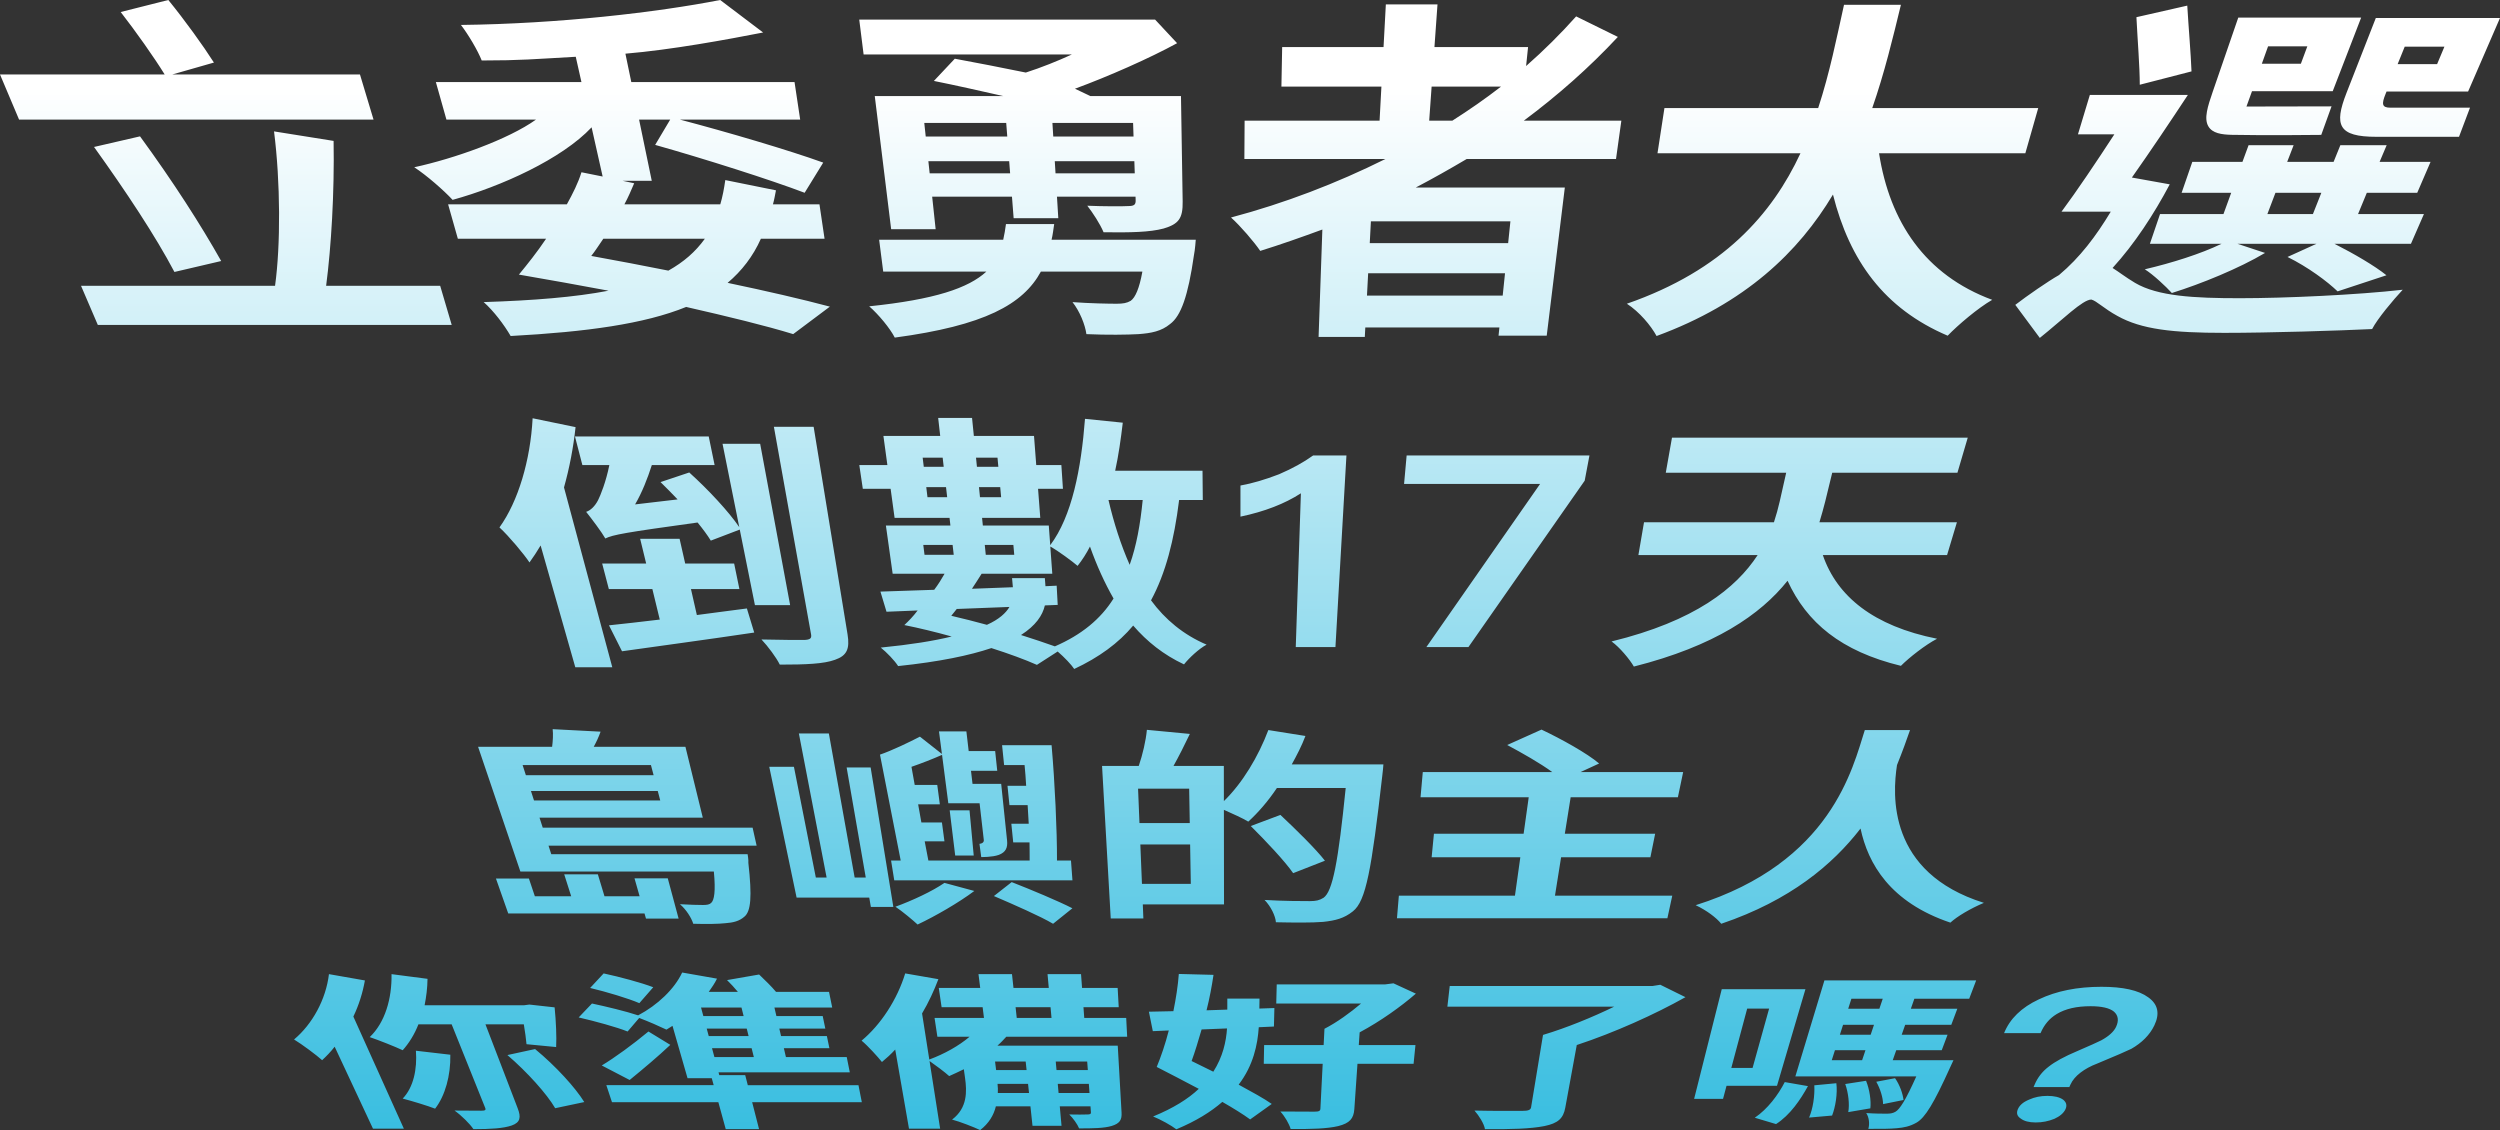 <?xml version="1.0" encoding="utf-8"?>
<!-- Generator: Adobe Illustrator 17.0.0, SVG Export Plug-In . SVG Version: 6.00 Build 0)  -->
<!DOCTYPE svg PUBLIC "-//W3C//DTD SVG 1.1//EN" "http://www.w3.org/Graphics/SVG/1.1/DTD/svg11.dtd">
<svg version="1.1" xmlns="http://www.w3.org/2000/svg" xmlns:xlink="http://www.w3.org/1999/xlink" x="0px" y="0px"
	 width="354.255px" height="160.134px" viewBox="0 0 354.255 160.134" enable-background="new 0 0 354.255 160.134"
	 xml:space="preserve">
<rect x="0" y="0" width="354.255" height="160.134" fill="#333333" stroke="none"/>
<g id="Layer_2">
</g>
<g id="Layer_3">
</g>
<g id="Layer_1">
	<linearGradient id="SVGID_1_" gradientUnits="userSpaceOnUse" x1="177.127" y1="-6.881237e-09" x2="177.127" y2="160.134">
		<stop  offset="0.077" style="stop-color:#FFFFFF"/>
		<stop  offset="1" style="stop-color:#39BEE0"/>
	</linearGradient>
	<path fill="url(#SVGID_1_)" d="M62.374,40.499l1.633,5.542H13.86l-2.379-5.542h27.494c0.796-5.757,0.771-14.679-0.144-21.881
		l8.44,1.348c0.128,7.354-0.341,15.064-1.058,20.534H62.374z M52.93,16.946H2.702L0,10.552h23.333
		c-1.513-2.451-4.093-6.099-6.232-8.849L23.853,0c2.309,2.829,4.96,6.506,6.46,8.866l-5.89,1.685h26.584L52.93,16.946z
		 M24.717,38.538c-2.67-5.07-6.864-11.407-11.392-17.712l6.518-1.504c4.713,6.453,8.621,12.555,11.5,17.667L24.717,38.538z
		 M109.955,26.97c-0.127,0.647-0.245,1.342-0.428,1.985h6.592l0.722,4.875h-9.023c-1.105,2.487-2.715,4.566-4.713,6.251
		c5.536,1.161,10.538,2.315,14.492,3.37l-5.201,3.894c-3.96-1.214-9.175-2.481-15.166-3.849c-5.925,2.409-14.112,3.535-24.87,4.117
		c-0.941-1.618-2.421-3.569-3.823-4.805c7.078-0.23,12.881-0.69,17.694-1.614c-4.167-0.789-8.397-1.534-12.701-2.283
		c1.199-1.459,2.573-3.167,3.854-5.083H64.878l-1.38-4.875h16.827c0.851-1.536,1.603-3.035,2.07-4.544l3.002,0.605l-1.566-6.971
		c-4.223,4.488-12.818,8.383-19.697,10.278c-1.242-1.345-3.713-3.505-5.435-4.62c5.653-1.223,13.324-3.944,17.255-6.756H63.259
		l-1.496-5.315h20.628l-0.805-3.585c-5.893,0.329-7.788,0.526-13.326,0.526c-0.564-1.426-1.908-3.696-2.946-5.036
		C79.256,3.368,93.096,1.753,102.051,0l6.083,4.605c-5.099,0.997-12.968,2.452-19.512,3.002l0.834,4.024h23.131l0.799,5.315H96.34
		c6.565,1.723,15.522,4.358,20.312,6.095l-2.633,4.277c-4.709-1.8-14.26-4.838-21.181-6.786l2.132-3.587h-4.411l1.797,8.673h-4.141
		l1.65,0.351c-0.425,1-0.849,1.995-1.386,2.984h13.588c0.322-1.089,0.528-2.184,0.71-3.436L109.955,26.97z M85.492,33.829
		c-0.6,0.865-1.139,1.725-1.71,2.439c3.668,0.664,7.39,1.373,10.929,2.08c2.179-1.226,3.824-2.651,5.17-4.519H85.492z
		 M169.441,33.974c0,0-0.098,1.438-0.259,2.2c-0.825,5.761-1.837,8.599-3.367,9.732c-1.246,1.036-2.672,1.305-4.486,1.44
		c-1.595,0.09-4.402,0.134-7.384,0c-0.182-1.349-0.952-3.255-1.971-4.536c2.519,0.184,5.14,0.229,6.256,0.229
		c0.892,0,1.445-0.092,1.991-0.413c0.654-0.46,1.226-1.755,1.656-4.136h-14.384c-2.52,4.64-7.984,7.642-20.702,9.348
		c-0.661-1.301-2.305-3.292-3.625-4.433c9.305-0.964,14.061-2.581,16.598-4.915h-14.61l-0.578-4.516h17.581
		c0.169-0.723,0.281-1.448,0.39-2.225h6.832c-0.123,0.777-0.191,1.503-0.373,2.225H169.441z M135.297,8.32
		c2.97,0.547,6.612,1.255,10.062,1.961c2.196-0.706,4.509-1.633,6.528-2.564h-29.513l-0.619-4.944h41.92l3.123,3.346
		c-3.922,2.146-9.777,4.727-14.477,6.453l2.188,1.042h12.837l0.239,14.945c0.038,2.409-0.58,3.189-2.69,3.82
		c-1.991,0.533-4.68,0.581-8.516,0.533c-0.514-1.213-1.507-2.728-2.307-3.76c2.258,0.099,5.088,0.099,5.781,0.049
		c0.867,0,1.091-0.197,1.07-0.84l-0.016-0.496h-11.133l0.188,3.054h-6.328l-0.238-3.054h-11.307l0.492,4.611h-6.304l-2.322-18.863
		h18.211c-3.31-0.748-6.878-1.552-9.834-2.144L135.297,8.32z M130.972,17.418l0.206,1.927h11.554l-0.15-1.927H130.972z
		 M143.137,24.562l-0.134-1.724h-11.452l0.184,1.724H143.137z M160.561,17.418H149.13l0.119,1.927h11.376L160.561,17.418z
		 M160.797,24.562l-0.057-1.724h-11.276l0.106,1.724H160.797z M207.832,22.532c-2.405,1.423-4.728,2.735-7.211,4.039h21.118
		l-2.566,20.998h-6.827l0.121-1.167h-19.001l-0.071,1.346h-6.55l0.535-15.223c-2.893,1.063-5.886,2.121-8.803,3.029
		c-0.84-1.244-2.825-3.563-4.142-4.733c7.581-2.015,14.982-4.851,21.878-8.289h-19.984l0.034-5.429h19.125l0.26-4.827h-14.17
		l0.107-5.605h14.365l0.326-6.046h7.319l-0.432,6.046h13.266l-0.278,2.686c2.553-2.245,4.894-4.57,7.091-7.034l5.911,2.909
		c-4.042,4.343-8.57,8.329-13.33,11.871h13.824l-0.756,5.429H207.832z M214.028,31.359h-19.769l-0.163,3.095h19.611L214.028,31.359z
		 M212.935,41.888l0.328-3.164h-19.393l-0.167,3.164H212.935z M202.519,17.103h3.277c2.394-1.526,4.691-3.116,6.896-4.827h-9.828
		L202.519,17.103z M266.263,21.714c1.524,9.742,6.52,17.244,16.037,20.773c-2,1.146-4.84,3.554-6.311,5.082
		c-9.011-3.844-13.893-10.636-16.254-20.001c-4.855,8.13-12.419,15.425-24.995,20.046c-0.807-1.483-2.437-3.432-4.209-4.575
		c13.639-4.737,20.588-12.706,24.599-21.324H234.87l0.984-6.401h21.785c1.651-5.033,2.635-10.026,3.66-14.631h8.063
		c-1.113,4.605-2.328,9.652-4.062,14.631h23.52l-1.825,6.401H266.263z M307.457,26.121c-2.257,4.26-4.979,8.429-8.102,11.852
		c0.845,0.517,1.777,1.268,3.181,2.108c3.211,1.9,8.363,2.177,14.841,2.177c6.424,0,16.56-0.461,23.094-1.201
		c-1.378,1.477-3.594,4.126-4.336,5.571c-4.622,0.225-14.512,0.539-20.961,0.539c-7.276,0-11.734-0.494-15.122-2.393
		c-1.928-1.048-2.948-2.133-3.705-2.327c-1.229,0-4.026,2.814-7.303,5.437l-3.474-4.685c1.743-1.337,4.626-3.333,6.191-4.22
		c2.982-2.494,5.256-5.534,7.341-8.989h-6.978c2.166-2.919,4.873-6.947,7.485-10.955h-5.159l1.684-5.579h13.889
		c-2.436,3.702-5.415,8.141-7.932,11.701L307.457,26.121z M303.211,12.008c0.002-2.488-0.324-6.498-0.475-9.573l7.205-1.639
		c0.178,3.042,0.508,6.866,0.6,9.322L303.211,12.008z M330.384,15.072l-1.458,4.042c0,0-8.169,0.093-12.667-0.008
		c-1.475-0.033-2.749-0.222-3.326-1.197c-0.655-1.107-0.108-2.808,0.625-4.936l3.61-10.481h17.414l-4.028,10.428h-11.438
		l-0.789,2.177L330.384,15.072z M341.634,34.55h-10.83c2.822,1.433,5.727,3.139,7.361,4.456l-6.922,2.282
		c-1.442-1.394-4.209-3.457-7.098-4.876l4.094-1.861h-11.17l3.893,1.29c-3.662,2.179-9.039,4.379-13.207,5.678
		c-0.849-0.927-2.625-2.607-3.832-3.358c3.815-0.896,7.898-2.177,10.866-3.61h-10.145l1.437-4.218h8.989l1.096-3.013h-7.027
		l1.514-4.379h7.105l0.87-2.368h6.384l-0.914,2.368h6.576l0.959-2.368h6.563l-1.004,2.368h7.222l-1.888,4.379h-7.142l-1.244,3.013
		h9.335L341.634,34.55z M321.392,6.561l-0.884,2.469h5.531l0.917-2.469H321.392z M321.292,30.332h6.453l1.194-3.013h-6.503
		L321.292,30.332z M336.722,19.385c-5.391,0-6.004-1.653-4.226-6.198l4.163-10.639h17.595l-4.52,10.425h-11.557l-0.13,0.321
		c-0.582,1.437-0.557,1.967,0.7,1.967h11.256l-1.557,4.124H336.722z M340.752,6.616l-1,2.468h5.592l1.034-2.468H340.752z
		 M81.558,60.524c-0.309,2.895-0.863,5.783-1.638,8.546l6.844,25.486h-5.242l-4.915-17.262c-0.511,0.869-1.04,1.659-1.578,2.407
		c-0.731-1.124-2.92-3.738-4.254-4.964c2.66-3.692,4.385-9.522,4.699-15.468L81.558,60.524z M98.746,87.151
		c2.291-0.322,4.741-0.608,7.09-0.931l1.039,3.413c-6.566,0.982-13.587,1.924-18.734,2.653l-1.847-3.676
		c2.051-0.213,4.528-0.496,7.197-0.816l-1.05-4.326h-6.168l-0.945-3.618h6.234l-0.851-3.506h5.587l0.794,3.506h6.938l0.745,3.618
		h-6.864L98.746,87.151z M92.365,65.903c-0.604,1.891-1.382,3.88-2.371,5.573l6.024-0.707c-0.806-0.828-1.625-1.7-2.42-2.456
		l4.071-1.362c2.704,2.436,5.625,5.579,7.087,7.746l-2.372-11.814h5.332l4.248,22.868h-4.989l-2.15-10.709l-4.102,1.566
		c-0.468-0.762-1.115-1.643-1.877-2.567c-10.283,1.422-11.987,1.728-13.071,2.263c-0.471-0.84-1.879-2.726-2.717-3.775
		c0.617-0.195,1.236-0.781,1.684-1.643c0.346-0.67,1.14-2.654,1.603-4.984h-3.822l-1.048-4.05h18.954l0.833,4.05H92.365z
		 M115.295,60.482l4.803,29.397c0.337,2.06-0.086,3.029-1.774,3.614c-1.586,0.583-4.12,0.686-7.827,0.686
		c-0.484-0.996-1.67-2.587-2.593-3.564c2.642,0.07,5.221,0.07,6.048,0.07c0.822-0.035,1.082-0.21,0.982-0.771l-5.271-29.432H115.295
		z M167.083,70.848c-0.702,5.686-1.901,10.376-3.981,14.218c2.003,2.727,4.595,4.883,7.876,6.282
		c-1.11,0.591-2.495,1.904-3.203,2.797c-2.926-1.375-5.214-3.215-7.202-5.5c-2.087,2.494-4.842,4.504-8.355,6.149
		c-0.376-0.581-1.416-1.679-2.344-2.474l-2.942,1.893c-1.703-0.755-3.953-1.582-6.452-2.378c-3.085,1.038-7.324,1.933-13.213,2.549
		c-0.499-0.788-1.637-1.96-2.462-2.619c4.212-0.417,7.496-0.941,10.049-1.571c-2.273-0.632-4.593-1.197-6.707-1.621
		c0.608-0.568,1.298-1.28,1.882-2.067l-4.41,0.179l-0.861-2.854c2.176-0.073,4.75-0.146,7.62-0.255
		c0.557-0.732,1.058-1.54,1.47-2.278h-7.358l-0.958-6.832h9.142l-0.123-1.082h-7.787l-0.561-4.117h-3.941l-0.497-3.365h3.979
		l-0.563-4.133h8.049l-0.289-2.543h4.8l0.255,2.543h8.525l0.316,4.133h3.56l0.223,3.365h-3.526l0.315,4.117h-8.248l0.109,1.082
		h9.345l0.204,2.788c3.083-4.103,4.382-10.827,4.927-17.903l5.354,0.545c-0.275,2.328-0.599,4.625-1.079,6.813h12.377l0.04,4.138
		H167.083z M131.006,78.614h4.138l-0.159-1.396h-4.155L131.006,78.614z M130.743,64.848l0.158,1.297h2.824l-0.148-1.297H130.743z
		 M134.216,70.455l-0.162-1.425h-2.801l0.173,1.425H134.216z M134.799,87.259c1.667,0.392,3.383,0.819,5.049,1.28
		c1.736-0.781,2.684-1.673,3.195-2.534l-7.47,0.288L134.799,87.259z M148.06,85.788c-0.332,1.434-1.297,2.857-3.382,4.196
		c1.803,0.561,3.405,1.12,4.801,1.607c3.78-1.642,6.489-3.87,8.313-6.779c-1.251-2.188-2.384-4.665-3.341-7.368
		c-0.5,0.981-1.099,1.919-1.753,2.74c-0.797-0.672-2.708-2.098-3.868-2.74l0.282,3.854h-10.012c-0.427,0.701-0.902,1.4-1.372,2.132
		l5.8-0.219l-0.116-1.285h4.647l0.087,1.139l1.588-0.073l0.146,2.724L148.06,85.788z M138.303,64.848l0.13,1.297h3.034l-0.119-1.297
		H138.303z M141.863,70.455l-0.131-1.425h-3.009l0.143,1.425H141.863z M139.545,77.218l0.14,1.396h4.036l-0.124-1.396H139.545z
		 M157.072,70.848c0.772,3.311,1.778,6.407,3.005,9.188c0.955-2.667,1.505-5.723,1.846-9.188H157.072z M258.297,78.652
		c2.013,5.872,7.194,10.064,16.19,11.859c-1.676,0.873-3.96,2.673-5.124,3.84c-8.496-2.064-13.345-6.131-16.063-12.056
		c-3.845,4.821-10.343,9.263-21.779,12.158c-0.589-1.028-2.032-2.757-3.16-3.558c11.815-2.889,17.622-7.537,20.704-12.244h-16.901
		l0.797-4.647h18.41c0.338-1.046,0.609-2.02,0.829-2.999l0.905-4.014h-17.062l0.88-4.974h41.911l-1.464,4.974h-17.742l-0.998,4.092
		c-0.229,0.94-0.518,1.914-0.815,2.92H277.3l-1.395,4.647H258.297z M89.911,124.461h4.714l1.537,5.711h-4.623l-0.209-0.732H72.018
		l-1.742-4.95h4.67l0.843,2.51h5.15l-0.988-3.102h4.768l0.937,3.102h4.977L89.911,124.461z M77.727,119.832l0.39,1.214h27.821
		c0,0,0.146,0.833,0.106,1.233c0.536,4.803,0.365,6.862-0.571,7.622c-0.708,0.622-1.554,0.838-2.687,0.919
		c-0.956,0.108-2.613,0.135-4.549,0.081c-0.262-0.837-1.007-2.033-1.892-2.772c1.401,0.082,2.658,0.11,3.261,0.11
		c0.56,0,0.934-0.055,1.174-0.302c0.421-0.385,0.645-1.574,0.375-4.435H73.739l-5.993-17.678h10.491
		c0.109-0.861,0.162-1.759,0.077-2.501l6.791,0.355c-0.258,0.74-0.607,1.477-0.974,2.146h12.997l2.46,10.038H76.45l0.458,1.424
		h29.739l0.568,2.547H77.727z M74.055,108.41l0.461,1.433h18.1l-0.377-1.433H74.055z M93.558,113.428l-0.352-1.338H75.238
		l0.43,1.338H93.558z M119.97,108.754h3.402l3.216,19.758h-3.185l-0.229-1.319H112.88l-3.874-18.533h3.496l3.103,15.688h1.528
		l-3.931-20.414h4.25l3.655,20.414h1.573L119.97,108.754z M138.066,126.251c-2.213,1.658-5.521,3.569-8.041,4.757
		c-0.599-0.566-2.226-1.922-3.14-2.523c2.406-0.879,5.2-2.178,6.945-3.378L138.066,126.251z M151.759,121.936l0.209,2.807h-25.251
		l-0.45-2.807h1.364l-2.936-15.003c1.672-0.57,4.186-1.779,5.661-2.548l3.116,2.453l-0.413-3.193h3.88l0.326,2.782h3.752
		l0.294,2.795h-3.719l0.217,1.856h4.062l0.834,8.027c0.106,1.017-0.186,1.656-1.162,2.03c-0.933,0.345-2.5,0.312-2.5,0.312
		l-0.25-1.875c0,0,0.625-0.031,0.62-0.497l-0.603-5.254h-4.432l-0.887-6.857c-1.354,0.599-2.886,1.195-4.334,1.696l0.461,2.571
		h3.194l0.365,2.74h-3.075l0.459,2.573h2.913l0.357,2.676h-2.799l0.52,2.715h14.353c0.016-0.775-0.022-1.64-0.019-2.569h-2.31
		l-0.267-2.644h2.464c-0.035-0.862-0.116-1.729-0.154-2.63h-2.577l-0.277-2.738h2.645c-0.048-1.016-0.136-1.977-0.225-2.944h-2.901
		l-0.286-2.81h7.014c0.473,5.385,0.78,12.097,0.766,16.335H151.759z M134.572,114.822l0.781,6.406h2.625l-0.594-6.406H134.572z
		 M143.359,124.995c2.715,1.061,6.626,2.694,8.602,3.709l-2.738,2.197c-1.762-1.054-5.623-2.744-8.386-3.929L143.359,124.995z
		 M196.03,108.316c0,0-0.089,1.247-0.166,1.681c-1.516,13.249-2.3,17.691-4.16,19.143c-1.26,1.005-2.474,1.302-4.195,1.491
		c-1.629,0.135-4.191,0.108-6.71,0.054c-0.064-0.892-0.721-2.255-1.608-3.161c2.76,0.165,5.307,0.165,6.43,0.165
		c0.863,0,1.343-0.11,1.921-0.469c1.3-0.886,2.089-5.113,3.147-15.559h-9.748c-1.22,1.827-2.648,3.483-4.057,4.765
		c-0.714-0.446-2.239-1.133-3.455-1.672l0.017,13.402h-11.509l0.081,1.989h-4.624l-1.23-21.61h5.201
		c0.538-1.571,1.019-3.605,1.151-5.116l6.09,0.58c-0.763,1.601-1.565,3.186-2.317,4.536h7.132l0.006,4.983
		c2.645-2.564,4.891-6.333,6.302-10.067l5.255,0.837c-0.514,1.375-1.206,2.707-1.938,4.028H196.03z M168.507,111.753h-7.241
		l0.2,4.881h7.126L168.507,111.753z M168.74,125.247l-0.097-5.589h-7.055l0.229,5.589H168.74z M183.243,123.728
		c-1.177-1.706-3.854-4.536-6.007-6.679l4.202-1.575c2.183,2.048,5.014,4.822,6.308,6.491L183.243,123.728z M236.965,126.916
		l-0.693,3.201h-38.319l0.268-3.201h16.45l0.762-5.439h-12.568l0.326-3.338H215.9l0.723-5.166h-15.331l0.32-3.565h18.355
		c-1.744-1.28-4.314-2.728-6.395-3.84l4.862-2.182c2.795,1.319,6.467,3.356,8.165,4.804l-2.639,1.217h14.546l-0.746,3.565h-15.195
		l-0.824,5.166h12.798l-0.675,3.338H221.21l-0.867,5.439H236.965z M270.654,103.451c-0.462,1.351-1.083,3.07-1.846,4.959
		c-0.64,4.167-1.381,15.233,12.313,19.526c-1.885,0.795-3.738,1.883-4.751,2.803c-8.552-2.885-11.667-8.346-12.728-13.336
		c-3.939,5.104-9.944,10.176-19.737,13.498c-0.689-0.864-2.074-1.897-3.624-2.635c19.25-6.073,22.243-19.449,23.966-24.814H270.654z
		 M51.708,138.931c-0.311,1.744-0.854,3.491-1.637,5.119l7.159,15.889h-4.376l-5.431-11.618c-0.549,0.711-1.166,1.347-1.775,1.911
		c-0.776-0.705-2.839-2.244-3.979-2.936c2.595-2.172,4.515-5.669,4.944-9.258L51.708,138.931z M68.789,145.148l4.572,11.908
		c0.485,1.262,0.377,1.987-0.839,2.424c-1.182,0.414-2.981,0.523-5.437,0.523c-0.507-0.763-1.684-1.928-2.677-2.636
		c1.638,0.022,3.266,0.022,3.809,0.022c0.504,0,0.662-0.089,0.546-0.378L64,145.148h-4.708c-0.543,1.403-1.333,2.673-2.227,3.671
		c-1.058-0.498-3.395-1.428-4.675-1.859c2.168-2.055,3.154-5.459,3.091-8.922l5.099,0.664c-0.015,1.293-0.173,2.525-0.412,3.745
		h14.099l0.743-0.099l3.581,0.397c0.199,1.99,0.294,4.24,0.216,5.624l-4.199-0.404c-0.07-0.74-0.197-1.75-0.382-2.816H68.789z
		 M63.812,149.456c0.063,2.959-0.744,5.831-2.156,7.645c-1.075-0.423-3.314-1.094-4.594-1.431c1.535-1.583,2.069-4.18,1.874-6.78
		L63.812,149.456z M75.823,148.653c2.942,2.419,5.718,5.479,6.971,7.511l-4.124,0.871c-1.156-1.995-3.962-5.127-6.772-7.531
		L75.823,148.653z M122.123,156.186h-15.54l0.978,3.818h-4.721l-1.047-3.818H86.72l-0.802-2.418h15.211l-0.27-0.984h-3.433
		l-2.131-7.417c-0.275,0.17-0.584,0.364-0.858,0.533c-0.897-0.436-2.623-1.19-3.861-1.654l-1.642,1.92
		c-1.573-0.629-4.6-1.456-6.934-1.994l1.883-1.973c1.98,0.422,4.857,1.113,6.541,1.679c2.755-1.456,5.149-3.732,6.242-6.071
		l4.934,0.869c-0.299,0.61-0.714,1.243-1.168,1.873h4.126c-0.475-0.579-1.042-1.187-1.536-1.669l4.546-0.791
		c0.804,0.766,1.767,1.704,2.396,2.46h7.511l0.45,2.22h-8.188l0.28,1.207h6.562l0.371,1.779h-6.519l0.246,1.061h6.494l0.358,1.719
		h-6.453l0.291,1.251h8.618l0.434,2.168h-18.601l0.106,0.393h3.675l0.364,1.422h15.683L122.123,156.186z M94.985,148.059
		c-1.752,1.656-3.812,3.385-5.763,4.977l-3.952-2.057c1.829-1.099,4.4-2.967,6.616-4.813L94.985,148.059z M90.597,142.149
		c-1.559-0.673-4.65-1.6-6.974-2.154l1.916-2.06c2.273,0.486,5.392,1.326,7.027,1.959L90.597,142.149z M105.07,142.769h-5.732
		l0.326,1.207h5.707L105.07,142.769z M105.814,145.755h-5.67l0.286,1.061h5.648L105.814,145.755z M106.507,148.534h-5.612
		l0.338,1.251h5.586L106.507,148.534z M142.59,146.912c-0.393,0.431-0.785,0.861-1.259,1.266h17.057l0.54,9.478
		c0.059,1.037-0.258,1.541-1.391,1.891c-1.093,0.327-2.628,0.349-4.625,0.349c-0.239-0.589-0.85-1.445-1.397-1.974
		c0.97,0.022,2.168,0.022,2.554,0c0.387,0,0.537-0.066,0.52-0.288l-0.064-0.867h-4.352l0.249,2.758h-4.114l-0.293-2.758h-4.896
		c-0.306,1.265-1.006,2.43-2.227,3.367c-0.863-0.413-2.94-1.222-3.982-1.486c2.198-1.659,2.106-3.994,1.838-5.911l-0.171-1.224
		c-0.704,0.348-1.409,0.671-2.076,0.971c-0.549-0.508-1.937-1.552-2.784-2.136l1.504,9.59h-4.415l-1.951-11.215
		c-0.604,0.662-1.258,1.25-1.882,1.765c-0.518-0.656-1.981-2.287-2.884-3.026c2.733-2.266,5.053-5.837,6.181-9.528l4.701,0.817
		c-0.627,1.646-1.37,3.272-2.312,4.855l1.024,6.53c2.152-0.799,4.191-1.936,5.704-3.226h-4.557l-0.402-2.666h7.004l-0.191-1.526
		h-5.814l-0.399-2.725h5.871l-0.245-1.957h4.747l0.212,1.957h5.003l-0.177-1.957h4.747l0.144,1.957h5.045l0.151,2.725h-4.996
		l0.112,1.526h5.944l0.138,2.666H142.59z M145.814,154.881l-0.137-1.296h-4.326c0.053,0.433,0.067,0.865,0.041,1.296H145.814z
		 M141.15,151.629h4.319l-0.129-1.211h-4.339L141.15,151.629z M144.075,144.245h4.927l-0.138-1.526h-4.954L144.075,144.245z
		 M154.058,150.419H149.6l0.109,1.211h4.438L154.058,150.419z M154.386,154.881l-0.095-1.296h-4.405l0.117,1.296H154.386z
		 M178.37,145.561c-0.162,2.475-0.765,5.395-2.849,8.138c1.873,1.023,3.578,1.948,4.69,2.733l-3.063,2.194
		c-0.958-0.705-2.348-1.57-3.941-2.485c-1.624,1.404-3.695,2.705-6.515,3.884c-0.707-0.545-2.238-1.399-3.296-1.817
		c2.865-1.174,4.972-2.493,6.473-3.917c-2.025-1.072-4.146-2.176-5.96-3.103c0.586-1.403,1.207-3.201,1.71-5.168l-2.262,0.097
		l-0.555-2.756c1.061-0.025,2.245-0.049,3.469-0.074c0.363-1.786,0.647-3.596,0.772-5.275l4.915,0.128
		c-0.238,1.602-0.554,3.311-0.988,5.024l2.943-0.099l0.001-1.564h4.564l-0.024,1.416l2.13-0.074l-0.064,2.621L178.37,145.561z
		 M170.269,145.876c-0.463,1.587-0.92,3.132-1.415,4.473c1.002,0.491,2.041,1.003,3.076,1.513c1.342-2.099,1.82-4.255,1.941-6.131
		L170.269,145.876z M200.307,150.746h-7.951l-0.443,6.4c-0.093,1.349-0.64,2.007-2.282,2.423c-1.558,0.37-3.749,0.436-6.743,0.414
		c-0.206-0.72-0.825-1.796-1.463-2.481c1.937,0.022,4.185,0.022,4.805,0.022c0.658,0,0.857-0.089,0.874-0.422l0.323-6.355h-8.349
		l0.052-2.663h8.432l0.117-2.304c1.794-0.923,3.669-2.294,5.187-3.58h-12.02l0.069-2.71h15.368l1.173-0.152l3.175,1.463
		c-2.101,1.82-4.969,3.885-7.966,5.486l-0.124,1.797h8.03L200.307,150.746z M238.832,141.301
		c-4.323,2.429-10.025,5.009-15.401,6.782l-1.629,8.885c-0.276,1.505-1.021,2.207-2.976,2.601c-1.988,0.392-4.723,0.457-8.404,0.436
		c-0.123-0.763-0.849-1.928-1.488-2.636c2.743,0.067,5.925,0.044,6.778,0.044c0.853,0,1.185-0.133,1.247-0.511l1.69-10.253
		c3.323-0.99,7.101-2.549,10.079-4.002h-23.631l0.332-2.928h28.725l1.115-0.177L238.832,141.301z M244.653,153.859l-0.496,1.856
		h-4.097l3.915-15.544h11.86l-4.031,13.688H244.653z M247.58,142.917l-2.25,8.411h3.014l2.345-8.411H247.58z M248.656,158.384
		c1.831-1.239,3.315-3.233,4.248-5.051l3.287,0.571c-1.066,1.923-2.508,4.083-4.522,5.38L248.656,158.384z M276.81,150.231
		c0,0-0.299,0.678-0.464,1.003c-2.318,5.13-3.552,7.15-4.783,7.852c-0.928,0.525-1.761,0.699-2.792,0.786
		c-0.915,0.087-2.42,0.109-4.024,0.087c0.207-0.698,0.106-1.62-0.297-2.238c1.246,0.089,2.291,0.089,2.872,0.089
		c0.502,0,0.867-0.044,1.257-0.266c0.633-0.355,1.456-1.65,2.965-5.015h-17.139l4.118-13.6h21.501l-0.985,2.596h-7.772l-0.498,1.416
		h6.587l-0.856,2.279h-6.533l-0.493,1.402h6.499l-0.824,2.195h-6.447l-0.497,1.413H276.81z M260.214,153.494
		c0.184,1.477-0.125,3.362-0.603,4.582l-3.262,0.287c0.541-1.217,0.826-3.098,0.742-4.572L260.214,153.494z M262.345,141.526
		l-0.452,1.416h4.419l0.475-1.416H262.345z M265.547,145.221h-4.382l-0.448,1.402h4.36L265.547,145.221z M259.564,150.231h4.302
		l0.474-1.413h-4.325L259.564,150.231z M264.423,153.15c0.513,1.254,0.733,2.879,0.608,3.906l-3.13,0.533
		c0.205-1.068,0.022-2.731-0.426-3.981L264.423,153.15z M266.836,156.454c-0.002-0.875-0.401-2.186-0.964-3.167l2.661-0.505
		c0.68,0.962,1.113,2.256,1.2,3.089L266.836,156.454z M304.415,141.325c1.381,0.979,1.661,2.31,0.857,3.983
		c-0.652,1.356-1.769,2.458-3.257,3.312c-0.53,0.266-2.168,0.981-4.827,2.085c-0.971,0.366-1.752,0.81-2.365,1.277
		c-0.678,0.518-1.156,1.085-1.434,1.701l-0.162,0.358h-5.068l0.155-0.358c0.422-0.977,1.058-1.831,1.986-2.534
		c0.888-0.707,2.241-1.444,4.061-2.211c1.786-0.772,2.919-1.28,3.391-1.521c1.085-0.592,1.792-1.24,2.105-1.919
		c0.416-0.901,0.288-1.616-0.296-2.14c-0.632-0.526-1.761-0.776-3.324-0.776c-1.978,0-3.558,0.361-4.796,1.108
		c-1.047,0.633-1.795,1.536-2.29,2.704h-5.169c0.816-2.016,2.428-3.617,4.937-4.788c2.483-1.181,5.428-1.775,8.863-1.775
		C300.801,139.83,303.039,140.311,304.415,141.325z M292.339,155.819c0.453,0.352,0.597,0.804,0.347,1.354
		c-0.249,0.548-0.81,1.019-1.573,1.365c-0.848,0.345-1.703,0.517-2.655,0.517c-0.951,0-1.643-0.197-2.1-0.542
		c-0.544-0.346-0.656-0.792-0.421-1.34c0.236-0.55,0.735-1.002,1.587-1.354c0.767-0.353,1.633-0.53,2.598-0.53
		C291.086,155.288,291.84,155.465,292.339,155.819z M190.793,64.54l-1.558,27.15h-5.623l0.728-21.788
		c-2.296,1.483-5.131,2.585-8.564,3.308V68.8c1.691-0.305,3.494-0.837,5.468-1.598c1.935-0.836,3.51-1.711,4.83-2.662H190.793z
		 M225.229,64.54l-0.676,3.575L208.08,91.69h-5.96l16.116-23.119H198.96l0.363-4.031H225.229z"/>
</g>
</svg>
